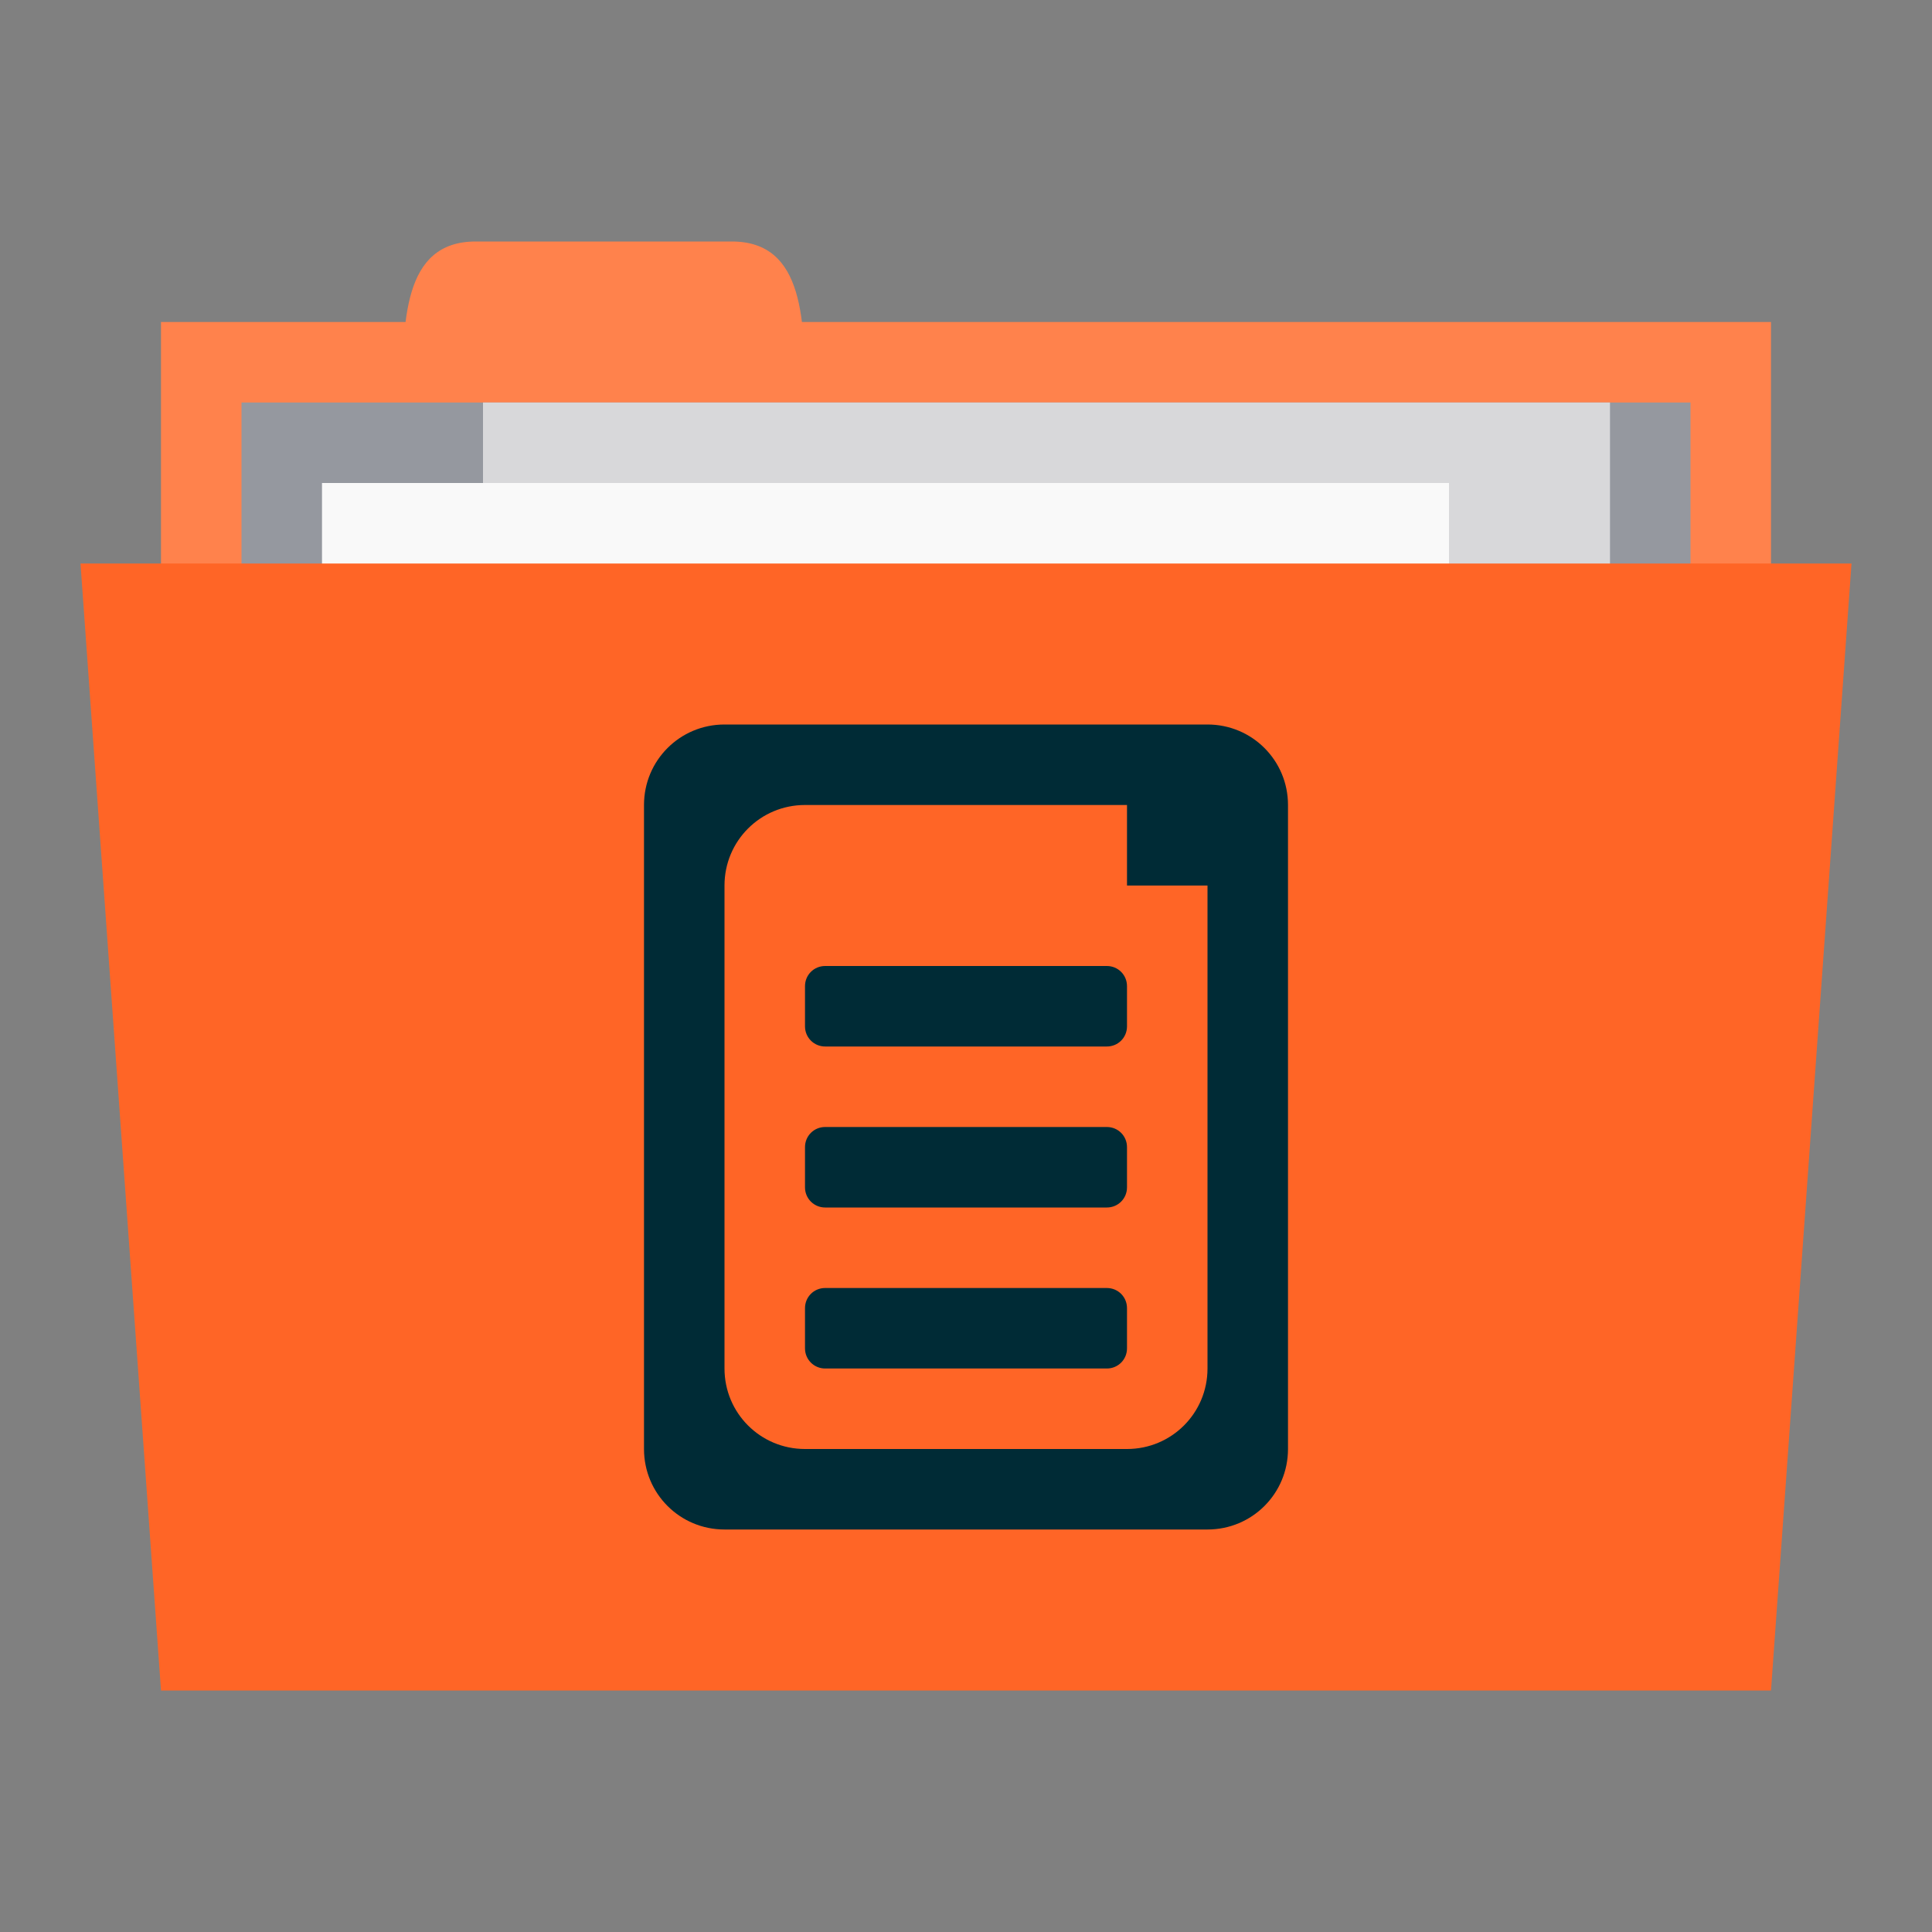 <svg xmlns="http://www.w3.org/2000/svg" viewBox="0 0 24 24">
 <rect x="0" y="0" width="24" height="24" fill="#808080" stroke="none"/>
 <rect width="20" height="5" x="2" y="4" style="fill:#ff824c;fill-opacity:1;stroke:none"/>
 <path d="m 5 5 c 0 -1 0 -2 0.909 -2 l 3.182 0 c 0.909 0 0.909 1 0.909 2 z" style="fill:#ff824c;fill-opacity:1;stroke:none"/>
 <path d="m 3 5 18 0 0 4 l -18 0 z" style="fill:#95989f;fill-opacity:1;stroke:none"/>
 <rect y="5" x="6" height="6" width="14" style="fill:#d8d8da;fill-opacity:1;stroke:none"/>
 <rect width="14" height="3" x="4" y="6" style="fill:#f9f9f9;fill-opacity:1;stroke:none"/>
 <path d="m 1 7 22 0 -1 14 -20 0 z" style="fill:#ff6526;fill-opacity:1;stroke:none"/>
 <path d="M 9,9 C 8.446,9 8,9.446 8,10 l 0,8 c 0,0.554 0.446,1 1,1 l 6,0 c 0.554,0 1,-0.446 1,-1 l 0,-8 C 16,9.446 15.554,9 15,9 L 9,9 z m 1,1 4,0 0,1 1,0 0,6 c 0,0.554 -0.446,1 -1,1 l -4,0 C 9.446,18 9,17.554 9,17 l 0,-6 c 0,-0.554 0.446,-1 1,-1 z m 0.25,2 C 10.111,12 10,12.111 10,12.25 l 0,0.5 c 0,0.139 0.112,0.25 0.25,0.25 l 3.5,0 C 13.889,13 14,12.889 14,12.75 l 0,-0.5 C 14,12.111 13.889,12 13.75,12 l -3.5,0 z m 0,2 C 10.111,14 10,14.111 10,14.25 l 0,0.5 c 0,0.139 0.112,0.25 0.25,0.25 l 3.5,0 C 13.889,15 14,14.889 14,14.75 l 0,-0.5 C 14,14.111 13.889,14 13.75,14 l -3.5,0 z m 0,2 C 10.111,16 10,16.111 10,16.25 l 0,0.5 c 0,0.139 0.112,0.25 0.25,0.25 l 3.5,0 C 13.889,17 14,16.889 14,16.75 l 0,-0.5 C 14,16.111 13.889,16 13.75,16 l -3.5,0 z" style="fill:#002b36;opacity:1;fill-opacity:1;stroke:none"/>
</svg>
